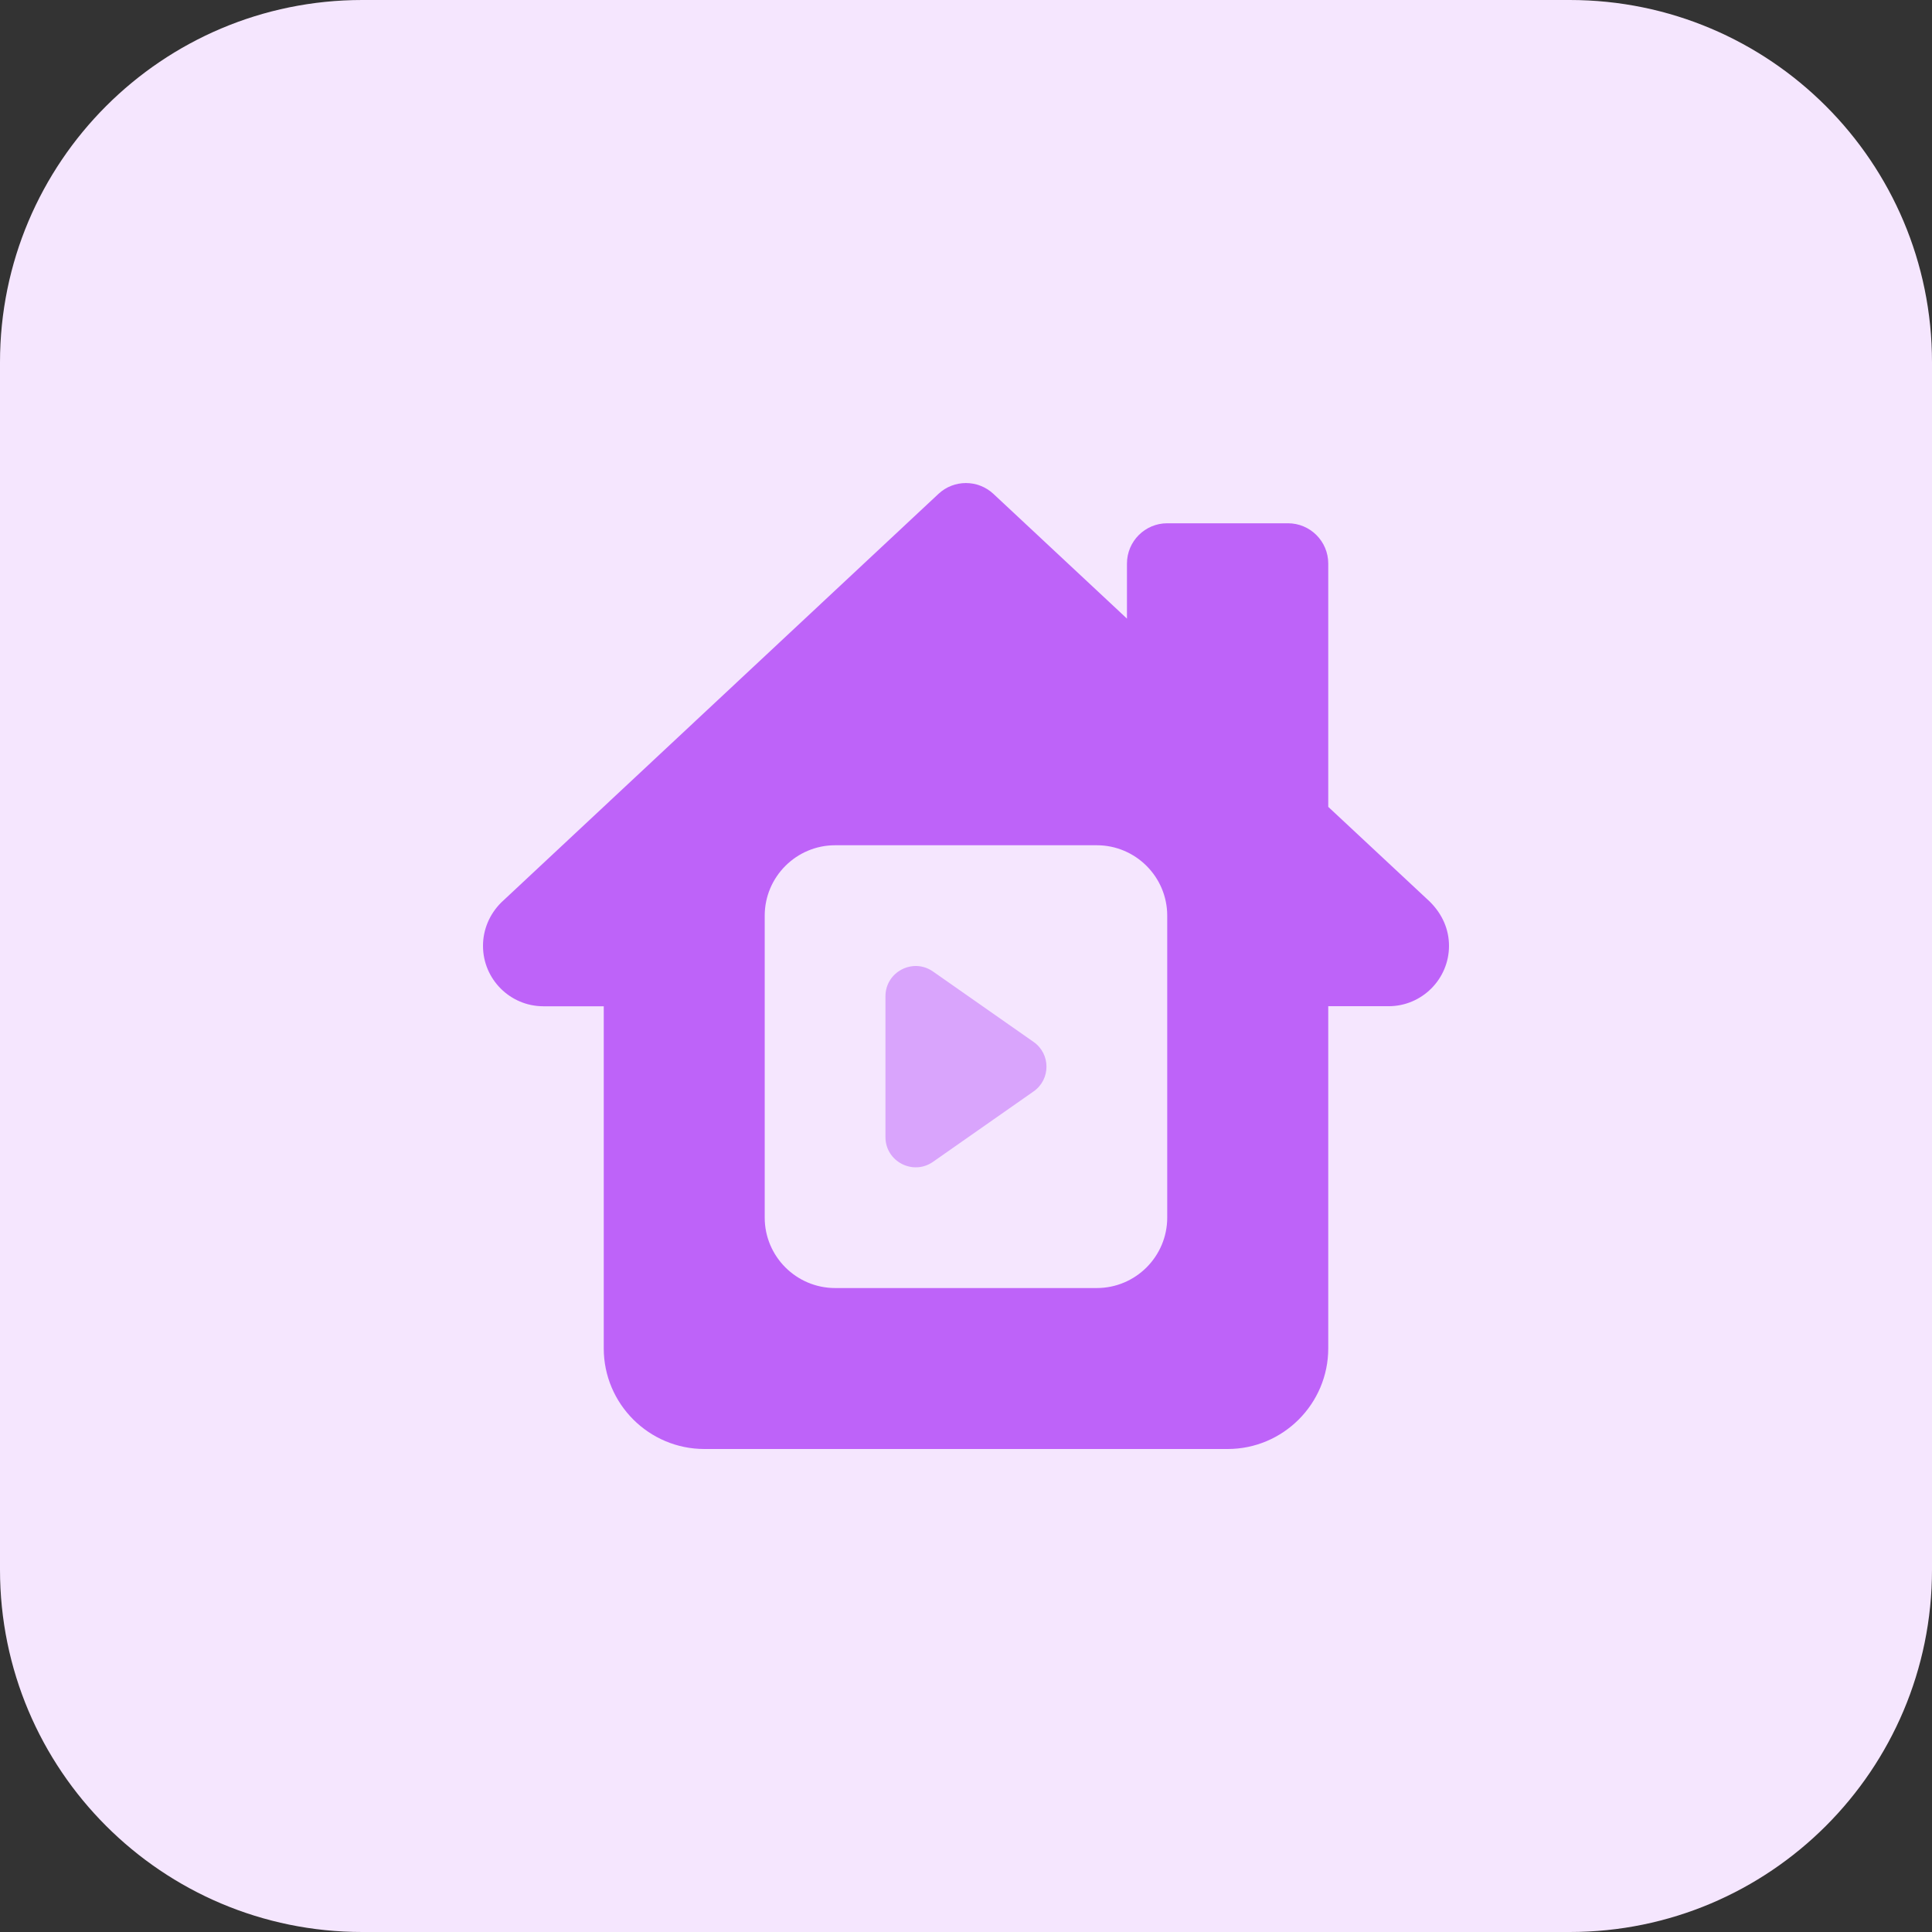<svg id="bold" enable-background="new 0 0 32 32" height="512" viewBox="0 0 32 32" width="512" xmlns="http://www.w3.org/2000/svg"><rect x="0" y="0" width="32" height="32" fill="#333333" stroke="none"/><path d="m26 32h-20c-3.314 0-6-2.686-6-6v-20c0-3.314 2.686-6 6-6h20c3.314 0 6 2.686 6 6v20c0 3.314-2.686 6-6 6z" fill="#f5e6fe"/><path d="m15.453 16.091c-.332-.232-.787.007-.787.41v2.333c0 .404.456.641.787.41l1.667-1.167c.284-.199.284-.62 0-.819z" fill="#d9a4fc"/><path d="m23.681 14.933-1.681-1.569v-4.03c0-.368-.299-.667-.667-.667h-2c-.368 0-.667.299-.667.667v.912l-2.212-2.066c-.257-.239-.654-.239-.91 0l-7.243 6.769c-.194.194-.301.449-.301.718 0 .551.449 1 1 1h1v5.667c0 .918.748 1.666 1.667 1.666h8.667c.918 0 1.666-.748 1.666-1.667v-5.667h1c.551 0 1-.449 1-1 0-.268-.107-.523-.319-.733zm-4.348 5.234c0 .643-.523 1.167-1.167 1.167h-4.333c-.643 0-1.167-.523-1.167-1.167v-5c0-.643.523-1.167 1.167-1.167h4.333c.643 0 1.167.523 1.167 1.167z" fill="#be63f9"/></svg>